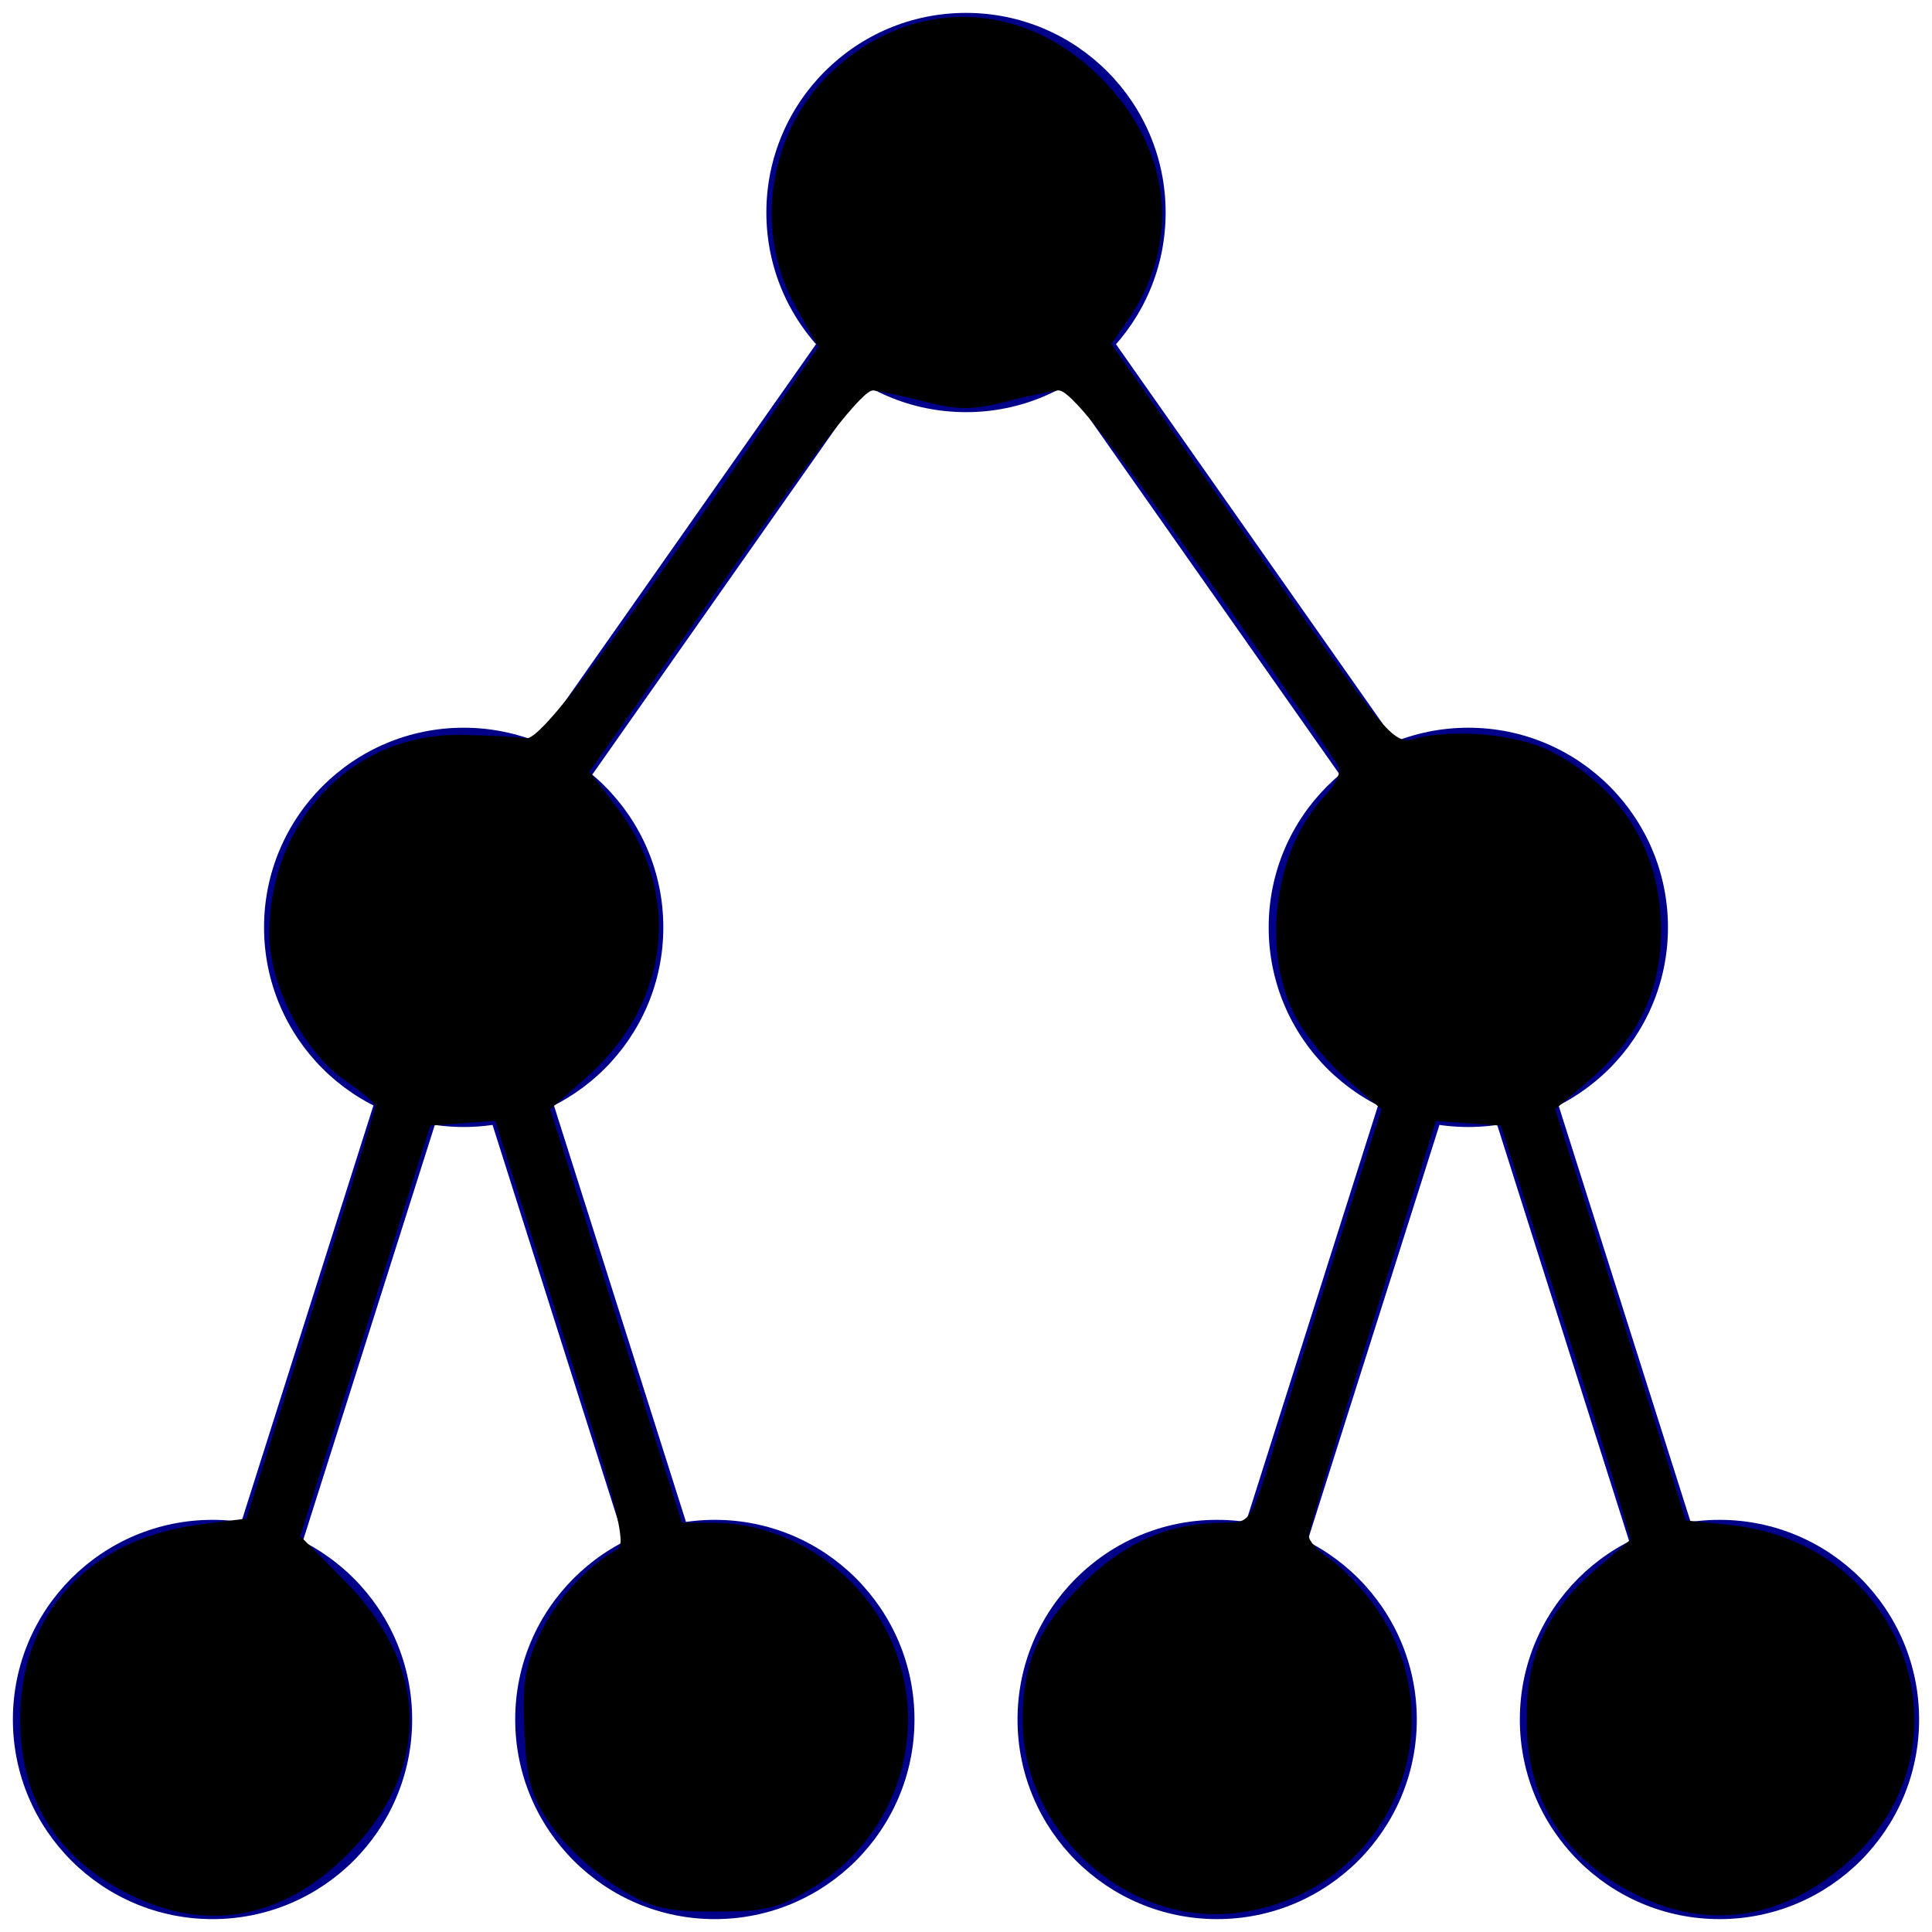 <?xml version="1.0" encoding="UTF-8" standalone="no"?>
<svg
   xmlns:dc="http://purl.org/dc/elements/1.1/"
   xmlns:cc="http://creativecommons.org/ns#"
   xmlns:rdf="http://www.w3.org/1999/02/22-rdf-syntax-ns#"
   xmlns:svg="http://www.w3.org/2000/svg"
   xmlns="http://www.w3.org/2000/svg"
   xmlns:sodipodi="http://sodipodi.sourceforge.net/DTD/sodipodi-0.dtd"
   xmlns:inkscape="http://www.inkscape.org/namespaces/inkscape"
   width="300"
   height="300"
   version="1.1"
   id="svg20"
   sodipodi:docname="hierarchical.svg"
   inkscape:version="0.92.1 r15371">
  <defs
     id="defs24" />
  <sodipodi:namedview
     pagecolor="#ffffff"
     bordercolor="#666666"
     borderopacity="1"
     objecttolerance="10"
     gridtolerance="10"
     guidetolerance="10"
     inkscape:pageopacity="0"
     inkscape:pageshadow="2"
     inkscape:window-width="912"
     inkscape:window-height="1042"
     id="namedview22"
     showgrid="false"
     inkscape:zoom="0.78666667"
     inkscape:cx="127.75424"
     inkscape:cy="150"
     inkscape:window-x="1983"
     inkscape:window-y="0"
     inkscape:window-maximized="0"
     inkscape:current-layer="svg20" />
  <g
     fill="#008"
     id="g16">
    <circle
       cx="150"
       cy="33"
       r="31"
       id="circle2" />
    <circle
       cx="72"
       cy="144"
       r="31"
       id="circle4" />
    <circle
       cx="228"
       cy="144"
       r="31"
       id="circle6" />
    <circle
       cx="33"
       cy="267"
       r="31"
       id="circle8" />
    <circle
       cx="111"
       cy="267"
       r="31"
       id="circle10" />
    <circle
       cx="189"
       cy="267"
       r="31"
       id="circle12" />
    <circle
       cx="267"
       cy="267"
       r="31"
       id="circle14" />
  </g>
  <path
     stroke="#008"
     fill="none"
     stroke-width="10"
     d="M33,267l39-123 39,123m78,0l39-123 39,123m-195-127l78-111 78,111"
     id="path18" />
  <path
     style="fill:#000000;fill-opacity:1;stroke-width:1.271"
     d="M 21.483,294.812 C 9.335,289.313 3.145,279.908 3.145,266.949 c 0,-16.482 10.702,-28.03 28.027,-30.241 l 7.08,-0.904 10.048,-31.675 c 5.526,-17.421 10.026,-32.008 10,-32.415 -0.027,-0.407 -2.231,-2.248 -4.899,-4.092 -6.186,-4.274 -11.578,-14.749 -11.578,-22.492 0,-17.792 13.032,-31.324 29.873,-31.017 4.195,0.076 8.69,0.317 9.989,0.534 2.225,0.372 13.401,-14.412 39.638,-52.439 l 5.756,-8.343 -3.536,-6.276 C 116.967,35.92 119.329,20.451 129.1,11.198 c 12.393,-11.736 29.562,-11.393 41.791,0.835 11.055,11.055 12.641,25.633 4.119,37.87 l -2.441,3.505 21.824,31.129 c 20.923,29.845 21.963,31.091 25.199,30.201 6.037,-1.661 16.004,-0.75 21.224,1.939 11.059,5.697 17.109,15.526 17.109,27.797 0,9.265 -3.508,16.688 -10.871,23.002 l -5.563,4.77 5.709,17.797 c 3.14,9.788 7.703,24.153 10.139,31.921 l 4.43,14.125 6.814,0.703 c 27.239,2.811 38.462,34.286 18.594,52.149 -9.678,8.702 -20.947,10.783 -31.795,5.872 -12.148,-5.499 -18.338,-14.904 -18.338,-27.863 0,-10.028 3.107,-16.713 10.847,-23.338 l 5.308,-4.543 -2.093,-7.352 c -1.151,-4.043 -5.686,-18.506 -10.077,-32.14 l -7.984,-24.788 -5.038,-0.365 -5.038,-0.365 -9.882,31.509 c -5.435,17.33 -9.868,32.158 -9.852,32.951 0.016,0.794 1.471,2.387 3.233,3.542 1.762,1.154 4.876,4.409 6.921,7.232 13.69,18.898 1.955,44.981 -21.486,47.757 -17,2.013 -33.116,-12.635 -33.116,-30.1 0,-8.711 2.525,-14.377 9.395,-21.079 6.734,-6.57 13.472,-9.429 22.221,-9.429 3.663,0 3.933,-0.402 7.034,-10.487 1.774,-5.768 6.342,-20.212 10.152,-32.097 l 6.927,-21.61 -5.514,-4.77 c -3.033,-2.624 -6.708,-7.238 -8.168,-10.253 -5.008,-10.344 -2.768,-25.638 4.931,-33.665 1.543,-1.609 2.496,-3.611 2.116,-4.449 -0.379,-0.838 -9.807,-14.394 -20.95,-30.125 -14.919,-21.062 -20.882,-28.538 -22.62,-28.361 -1.298,0.132 -5.077,0.944 -8.398,1.803 -4.776,1.236 -7.3,1.236 -12.076,0 -3.321,-0.859 -7.029,-1.671 -8.24,-1.803 -1.543,-0.169 -8.47,8.656 -23.137,29.473 l -20.935,29.713 4.295,5.625 c 10.195,13.352 8.231,30.426 -4.82,41.91 l -5.572,4.903 10.233,32.097 10.233,32.097 h 4.669 c 11.367,0 22.263,6.887 27.351,17.286 6.868,14.039 1.914,30.96 -11.491,39.248 -5.409,3.344 -7.412,3.847 -15.32,3.847 -7.906,0 -9.912,-0.503 -15.315,-3.844 -3.419,-2.114 -7.941,-6.297 -10.049,-9.296 -3.229,-4.594 -3.905,-6.901 -4.297,-14.652 -0.379,-7.496 0.056,-10.307 2.348,-15.182 2.541,-5.406 7.237,-10.565 12.086,-13.279 1.47,-0.823 -0.106,-7.022 -8.587,-33.773 L 76.901,174.031 l -5.037,0.378 -5.037,0.378 -10.108,31.866 -10.108,31.866 6.865,6.905 c 13.348,13.425 13.524,29.483 0.466,42.541 -9.619,9.619 -21.02,12.023 -32.458,6.846 z"
     id="path3698"
     inkscape:connector-curvature="0" />
</svg>
